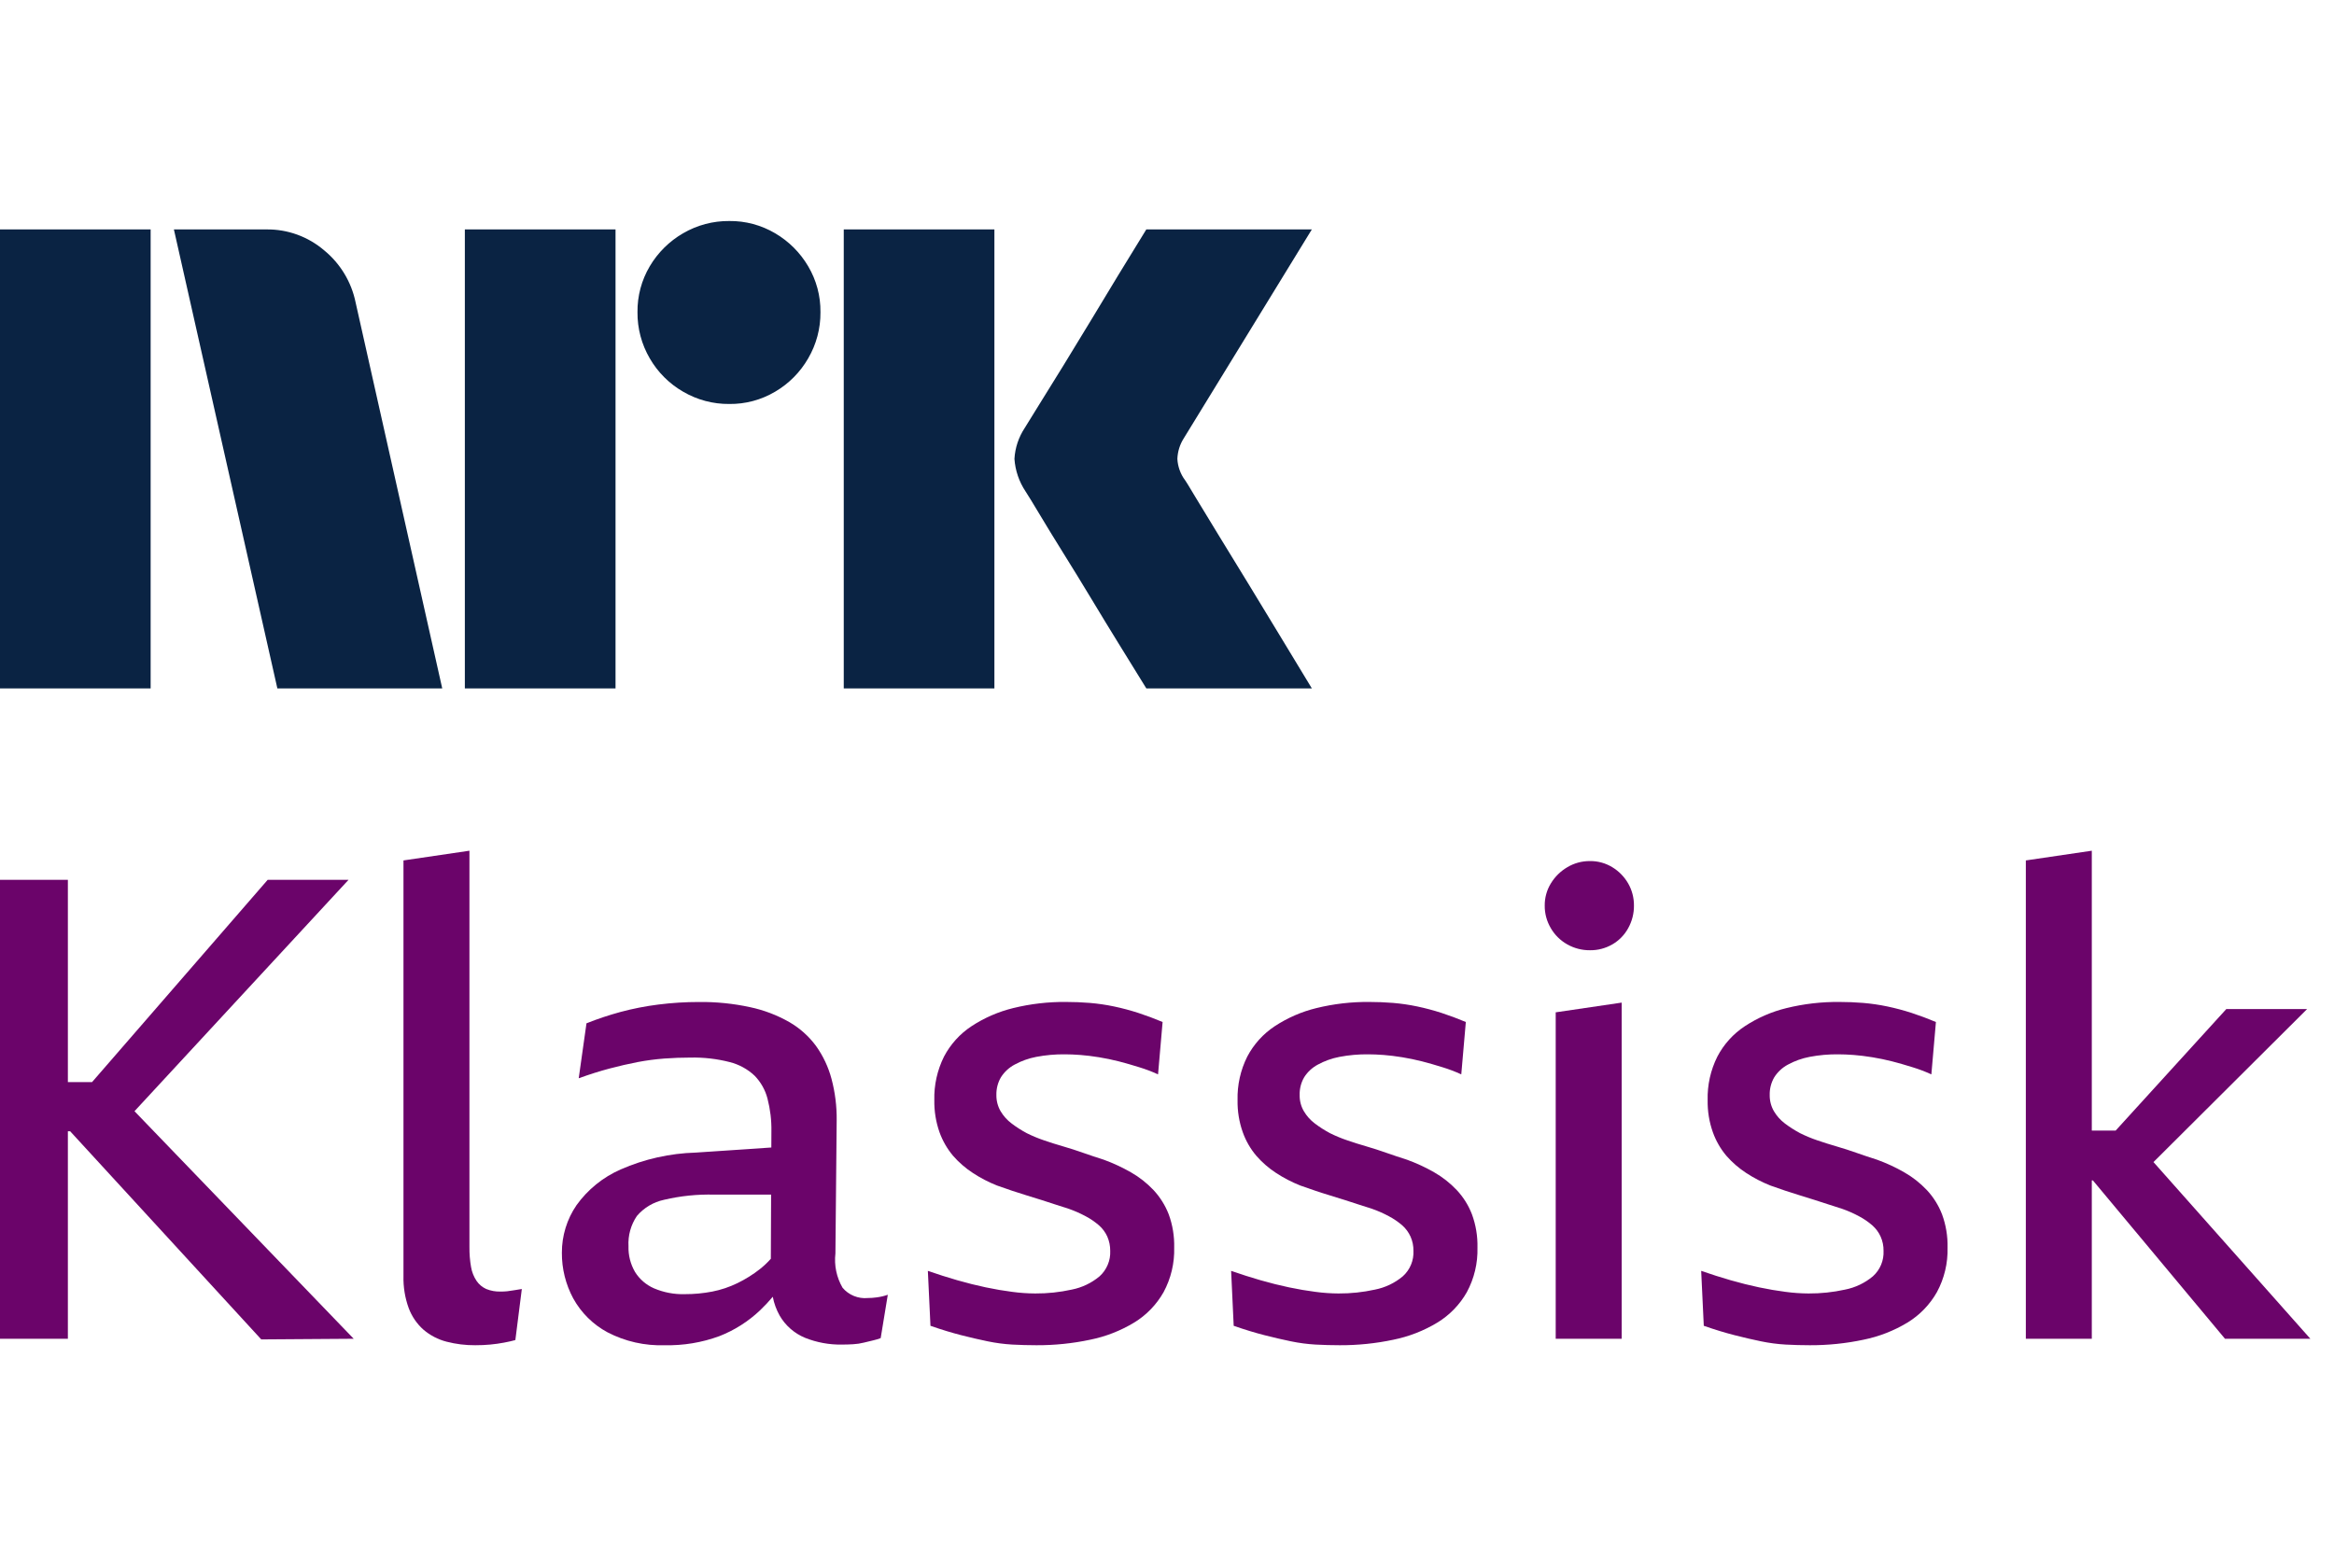 <svg width="61" height="41" viewBox="0 0 61 41" fill="none" xmlns="http://www.w3.org/2000/svg">
<path d="M0 17.997V5.998H3.937V17.997H0ZM9.294 7.907L11.558 17.997H7.249L4.545 5.998H6.962C7.516 5.99 8.054 6.186 8.475 6.547C8.896 6.893 9.185 7.373 9.294 7.907ZM12.149 17.997V5.998H16.087V17.997H12.149ZM19.061 10.561C18.636 10.565 18.219 10.454 17.852 10.239C17.491 10.031 17.191 9.731 16.982 9.369C16.768 9.003 16.657 8.585 16.661 8.161C16.656 7.739 16.767 7.324 16.982 6.961C17.193 6.604 17.493 6.307 17.852 6.099C18.219 5.885 18.636 5.774 19.061 5.778C19.482 5.773 19.897 5.885 20.26 6.099C20.616 6.308 20.913 6.605 21.122 6.961C21.337 7.324 21.448 7.739 21.443 8.161C21.447 8.585 21.336 9.003 21.122 9.369C20.915 9.729 20.618 10.029 20.26 10.239C19.897 10.455 19.482 10.566 19.06 10.561H19.061ZM22.052 17.997V5.998H25.989V17.997H22.052ZM30.974 12.555C30.985 12.566 31.069 12.704 31.227 12.969C31.385 13.233 31.591 13.571 31.844 13.983C32.097 14.394 32.365 14.831 32.646 15.293C32.928 15.754 33.193 16.191 33.441 16.602C33.688 17.014 33.97 17.479 34.286 17.997H29.96C29.689 17.557 29.444 17.16 29.224 16.805C29.005 16.45 28.771 16.067 28.524 15.656C28.276 15.245 28.031 14.845 27.788 14.456C27.546 14.067 27.337 13.726 27.163 13.434C26.988 13.141 26.867 12.944 26.8 12.842C26.633 12.59 26.534 12.299 26.513 11.997C26.529 11.707 26.623 11.428 26.783 11.186C26.85 11.073 26.974 10.873 27.154 10.586C27.335 10.298 27.546 9.958 27.788 9.563C28.03 9.169 28.276 8.766 28.524 8.355C28.772 7.944 29.006 7.558 29.224 7.197C29.445 6.837 29.69 6.437 29.96 5.997H34.286L30.94 11.456C30.836 11.618 30.778 11.805 30.771 11.997C30.782 12.199 30.852 12.393 30.973 12.555H30.974Z" fill="#0A2343"/>
<path d="M9.109 23.001H6.996L2.405 28.29H1.774V23.001H0V34.999H1.774V29.575H1.834L6.828 35.016L9.244 34.999L3.515 29.05L9.109 23.001Z" fill="#6B046A"/>
<path d="M13.257 33.757C13.198 33.763 13.139 33.766 13.08 33.765C12.953 33.769 12.826 33.746 12.708 33.698C12.606 33.652 12.518 33.579 12.455 33.486C12.382 33.377 12.333 33.253 12.311 33.123C12.281 32.95 12.267 32.775 12.269 32.599V22.24L10.545 22.494V33.36C10.538 33.645 10.584 33.928 10.681 34.196C10.762 34.414 10.895 34.609 11.069 34.763C11.243 34.911 11.448 35.018 11.669 35.075C11.915 35.139 12.168 35.17 12.421 35.168C12.557 35.168 12.686 35.163 12.81 35.151C12.934 35.139 13.055 35.123 13.173 35.1C13.291 35.078 13.39 35.055 13.469 35.033L13.638 33.698C13.57 33.709 13.503 33.721 13.435 33.731C13.367 33.742 13.308 33.751 13.257 33.757Z" fill="#6B046A"/>
<path d="M22.679 33.934C22.555 33.946 22.431 33.927 22.316 33.88C22.201 33.833 22.099 33.759 22.02 33.664C21.863 33.393 21.798 33.079 21.834 32.768L21.867 29.287C21.871 28.922 21.826 28.558 21.732 28.205C21.65 27.896 21.513 27.604 21.327 27.344C21.139 27.089 20.9 26.876 20.625 26.718C20.307 26.537 19.962 26.406 19.603 26.33C19.164 26.235 18.717 26.19 18.268 26.195C17.912 26.195 17.557 26.217 17.204 26.262C16.87 26.304 16.54 26.369 16.215 26.456C15.914 26.538 15.617 26.637 15.328 26.752L15.125 28.189C15.406 28.087 15.674 28.003 15.928 27.935C16.181 27.868 16.426 27.812 16.663 27.766C16.894 27.722 17.128 27.691 17.364 27.673C17.595 27.656 17.823 27.648 18.049 27.648C18.393 27.641 18.737 27.68 19.071 27.766C19.314 27.827 19.538 27.949 19.721 28.121C19.884 28.288 20.001 28.495 20.059 28.721C20.131 29 20.166 29.287 20.161 29.575L20.159 29.999L18.183 30.132C17.508 30.151 16.842 30.3 16.223 30.572C15.76 30.774 15.36 31.098 15.066 31.509C14.816 31.875 14.683 32.309 14.685 32.752C14.682 33.167 14.784 33.577 14.981 33.943C15.188 34.319 15.499 34.627 15.877 34.83C16.338 35.07 16.853 35.186 17.372 35.168C17.859 35.179 18.343 35.099 18.8 34.931C19.195 34.777 19.557 34.547 19.865 34.255C19.982 34.143 20.093 34.025 20.197 33.901C20.23 34.076 20.292 34.244 20.38 34.399C20.531 34.658 20.763 34.859 21.04 34.974C21.346 35.096 21.673 35.157 22.003 35.151C22.104 35.151 22.203 35.148 22.298 35.142C22.392 35.137 22.486 35.123 22.577 35.1C22.667 35.077 22.749 35.058 22.822 35.041C22.889 35.026 22.953 35.006 23.017 34.982L23.203 33.849C23.109 33.882 23.013 33.904 22.915 33.917C22.837 33.928 22.758 33.934 22.679 33.934ZM19.865 33.174C19.682 33.319 19.483 33.443 19.273 33.545C19.064 33.647 18.843 33.721 18.614 33.766C18.378 33.811 18.137 33.834 17.896 33.833C17.621 33.841 17.347 33.789 17.093 33.681C16.887 33.591 16.713 33.441 16.595 33.25C16.478 33.047 16.419 32.816 16.426 32.582C16.41 32.301 16.487 32.022 16.646 31.788C16.83 31.573 17.079 31.425 17.355 31.366C17.787 31.264 18.23 31.219 18.674 31.231H20.153L20.146 32.908C20.06 33.005 19.966 33.093 19.865 33.174Z" fill="#6B046A"/>
<path d="M30.148 31.112C29.975 30.929 29.776 30.772 29.556 30.647C29.329 30.518 29.092 30.407 28.847 30.318C28.666 30.261 28.489 30.202 28.314 30.14C28.14 30.078 27.965 30.022 27.79 29.971C27.615 29.921 27.446 29.867 27.283 29.811C27.13 29.759 26.981 29.697 26.836 29.625C26.697 29.551 26.564 29.466 26.439 29.371C26.323 29.284 26.225 29.175 26.151 29.05C26.077 28.922 26.039 28.776 26.041 28.627C26.037 28.464 26.078 28.303 26.16 28.163C26.248 28.024 26.37 27.911 26.515 27.833C26.692 27.736 26.883 27.668 27.081 27.63C27.329 27.583 27.581 27.56 27.833 27.563C27.957 27.563 28.092 27.569 28.238 27.58C28.384 27.591 28.545 27.611 28.72 27.639C28.895 27.667 29.069 27.704 29.244 27.748C29.419 27.793 29.596 27.845 29.776 27.901C29.943 27.952 30.107 28.014 30.266 28.087L30.385 26.718C30.171 26.628 29.959 26.549 29.751 26.481C29.543 26.414 29.331 26.357 29.117 26.312C28.908 26.268 28.697 26.237 28.483 26.219C28.275 26.202 28.07 26.194 27.866 26.194C27.4 26.189 26.934 26.243 26.481 26.354C26.093 26.449 25.724 26.609 25.391 26.828C25.088 27.027 24.841 27.301 24.672 27.622C24.496 27.976 24.409 28.367 24.419 28.762C24.414 29.047 24.46 29.33 24.554 29.599C24.635 29.824 24.755 30.033 24.909 30.216C25.059 30.388 25.233 30.539 25.425 30.664C25.624 30.795 25.836 30.905 26.058 30.993C26.182 31.038 26.311 31.083 26.447 31.128C26.582 31.173 26.715 31.216 26.844 31.255C26.974 31.294 27.1 31.334 27.225 31.373C27.349 31.412 27.469 31.452 27.588 31.491C27.706 31.53 27.821 31.568 27.934 31.602C28.085 31.655 28.232 31.72 28.374 31.796C28.498 31.861 28.614 31.941 28.72 32.032C28.814 32.114 28.889 32.215 28.94 32.328C28.991 32.445 29.017 32.572 29.016 32.7C29.022 32.825 29 32.95 28.951 33.065C28.903 33.18 28.83 33.284 28.737 33.367C28.528 33.542 28.278 33.661 28.01 33.714C27.697 33.783 27.377 33.817 27.056 33.815C26.855 33.814 26.654 33.8 26.455 33.773C26.236 33.745 26.005 33.706 25.763 33.655C25.521 33.604 25.273 33.542 25.019 33.469C24.765 33.396 24.509 33.314 24.25 33.224L24.318 34.66C24.61 34.762 24.878 34.843 25.12 34.905C25.363 34.967 25.594 35.021 25.814 35.066C26.025 35.11 26.24 35.138 26.455 35.151C26.664 35.162 26.875 35.168 27.089 35.168C27.561 35.17 28.031 35.122 28.492 35.024C28.898 34.942 29.287 34.79 29.641 34.576C29.961 34.381 30.225 34.108 30.41 33.782C30.603 33.424 30.699 33.022 30.688 32.616C30.695 32.319 30.647 32.024 30.545 31.746C30.454 31.511 30.319 31.296 30.148 31.112Z" fill="#6B046A"/>
<path d="M38.073 31.112C37.9 30.929 37.701 30.772 37.482 30.647C37.255 30.517 37.017 30.407 36.772 30.318C36.592 30.261 36.414 30.202 36.239 30.14C36.065 30.078 35.89 30.022 35.716 29.971C35.541 29.921 35.372 29.867 35.209 29.811C35.055 29.759 34.906 29.697 34.761 29.625C34.622 29.551 34.489 29.466 34.364 29.371C34.248 29.284 34.15 29.175 34.077 29.05C34.002 28.922 33.964 28.776 33.967 28.627C33.962 28.465 34.003 28.304 34.085 28.163C34.173 28.024 34.295 27.911 34.44 27.833C34.617 27.736 34.808 27.668 35.006 27.63C35.254 27.583 35.506 27.56 35.758 27.563C35.882 27.563 36.017 27.569 36.164 27.58C36.31 27.591 36.47 27.611 36.645 27.639C36.82 27.667 36.994 27.704 37.169 27.748C37.344 27.793 37.521 27.845 37.702 27.901C37.868 27.952 38.032 28.014 38.191 28.087L38.31 26.718C38.096 26.628 37.884 26.549 37.676 26.481C37.468 26.414 37.256 26.357 37.042 26.312C36.833 26.268 36.622 26.237 36.409 26.219C36.2 26.202 35.994 26.194 35.792 26.194C35.325 26.189 34.859 26.243 34.406 26.354C34.018 26.448 33.65 26.609 33.316 26.828C33.014 27.027 32.767 27.301 32.598 27.622C32.421 27.976 32.334 28.367 32.344 28.762C32.339 29.047 32.385 29.331 32.48 29.599C32.56 29.824 32.68 30.033 32.835 30.216C32.985 30.388 33.158 30.539 33.35 30.664C33.55 30.795 33.762 30.905 33.984 30.993C34.108 31.038 34.237 31.083 34.373 31.128C34.508 31.173 34.64 31.216 34.77 31.255C34.9 31.294 35.026 31.334 35.15 31.373C35.274 31.412 35.395 31.452 35.513 31.491C35.631 31.531 35.747 31.568 35.86 31.602C36.011 31.655 36.158 31.72 36.299 31.796C36.423 31.861 36.539 31.941 36.646 32.032C36.739 32.114 36.814 32.215 36.865 32.328C36.917 32.445 36.943 32.572 36.941 32.7C36.947 32.825 36.925 32.95 36.877 33.065C36.829 33.18 36.755 33.284 36.662 33.367C36.453 33.542 36.203 33.661 35.935 33.714C35.622 33.783 35.302 33.817 34.981 33.815C34.78 33.814 34.58 33.8 34.381 33.773C34.161 33.745 33.931 33.706 33.688 33.655C33.446 33.604 33.198 33.542 32.944 33.469C32.691 33.396 32.435 33.314 32.176 33.224L32.243 34.66C32.536 34.762 32.803 34.843 33.046 34.905C33.289 34.967 33.52 35.021 33.739 35.066C33.951 35.11 34.165 35.138 34.381 35.151C34.589 35.162 34.801 35.168 35.015 35.168C35.486 35.17 35.956 35.122 36.417 35.024C36.823 34.942 37.212 34.79 37.566 34.576C37.886 34.381 38.151 34.108 38.336 33.782C38.529 33.425 38.625 33.022 38.614 32.616C38.621 32.319 38.572 32.024 38.47 31.746C38.38 31.511 38.245 31.296 38.073 31.112Z" fill="#6B046A"/>
<path d="M42.138 22.671C41.962 22.564 41.76 22.508 41.555 22.511C41.347 22.509 41.142 22.564 40.963 22.671C40.787 22.774 40.639 22.919 40.533 23.094C40.425 23.269 40.37 23.471 40.372 23.676C40.37 23.884 40.426 24.089 40.533 24.268C40.636 24.445 40.785 24.59 40.963 24.69C41.144 24.792 41.348 24.844 41.555 24.842C41.759 24.845 41.96 24.792 42.138 24.69C42.311 24.59 42.455 24.444 42.552 24.268C42.653 24.087 42.706 23.883 42.704 23.676C42.706 23.472 42.654 23.271 42.552 23.094C42.451 22.92 42.309 22.775 42.138 22.671Z" fill="#6B046A"/>
<path d="M40.659 34.999H42.383V26.211L40.659 26.465V34.999Z" fill="#6B046A"/>
<path d="M50.359 31.112C50.186 30.929 49.987 30.772 49.767 30.647C49.541 30.517 49.303 30.407 49.057 30.318C48.877 30.261 48.7 30.202 48.525 30.14C48.351 30.078 48.176 30.022 48.001 29.971C47.827 29.921 47.658 29.867 47.494 29.811C47.341 29.759 47.192 29.697 47.047 29.625C46.908 29.551 46.775 29.466 46.649 29.371C46.533 29.284 46.436 29.175 46.362 29.05C46.288 28.922 46.25 28.776 46.252 28.627C46.248 28.465 46.289 28.304 46.371 28.163C46.459 28.024 46.581 27.911 46.726 27.833C46.903 27.736 47.094 27.668 47.292 27.63C47.54 27.583 47.791 27.56 48.044 27.563C48.167 27.563 48.303 27.569 48.449 27.58C48.596 27.591 48.756 27.611 48.931 27.639C49.106 27.667 49.28 27.704 49.455 27.748C49.629 27.793 49.807 27.845 49.987 27.901C50.154 27.952 50.318 28.014 50.477 28.087L50.596 26.718C50.381 26.628 50.17 26.549 49.962 26.481C49.754 26.414 49.542 26.357 49.328 26.312C49.119 26.268 48.907 26.237 48.694 26.219C48.486 26.202 48.28 26.194 48.078 26.194C47.611 26.189 47.145 26.243 46.692 26.354C46.304 26.448 45.935 26.609 45.602 26.828C45.299 27.027 45.052 27.301 44.884 27.622C44.707 27.976 44.62 28.367 44.63 28.762C44.625 29.047 44.671 29.331 44.766 29.599C44.846 29.824 44.966 30.033 45.12 30.216C45.271 30.388 45.444 30.539 45.636 30.664C45.836 30.795 46.048 30.905 46.27 30.993C46.393 31.038 46.523 31.083 46.658 31.128C46.794 31.173 46.926 31.215 47.056 31.255C47.185 31.295 47.311 31.334 47.435 31.373C47.56 31.412 47.681 31.452 47.799 31.491C47.917 31.531 48.033 31.568 48.145 31.602C48.297 31.655 48.444 31.72 48.585 31.796C48.709 31.861 48.825 31.941 48.931 32.032C49.025 32.114 49.1 32.215 49.151 32.328C49.203 32.445 49.229 32.572 49.227 32.7C49.233 32.825 49.211 32.95 49.163 33.065C49.115 33.18 49.041 33.284 48.948 33.367C48.739 33.542 48.489 33.661 48.221 33.714C47.908 33.783 47.588 33.817 47.267 33.815C47.066 33.814 46.866 33.8 46.667 33.773C46.447 33.745 46.216 33.706 45.974 33.655C45.732 33.604 45.484 33.542 45.23 33.469C44.977 33.396 44.721 33.314 44.461 33.224L44.529 34.66C44.822 34.762 45.089 34.843 45.332 34.905C45.574 34.967 45.805 35.021 46.025 35.066C46.236 35.11 46.451 35.138 46.667 35.151C46.875 35.162 47.086 35.168 47.3 35.168C47.772 35.17 48.242 35.122 48.703 35.024C49.109 34.942 49.498 34.79 49.852 34.576C50.172 34.381 50.436 34.108 50.621 33.782C50.815 33.424 50.911 33.022 50.9 32.616C50.907 32.319 50.858 32.024 50.756 31.746C50.665 31.511 50.531 31.296 50.359 31.112Z" fill="#6B046A"/>
<path d="M58.151 34.999H60.382L56.282 30.38L60.297 26.38H58.185L55.293 29.557H54.67V22.24L52.946 22.494V34.999H54.67V30.859H54.698L58.151 34.999Z" fill="#6B046A"/>
</svg>
